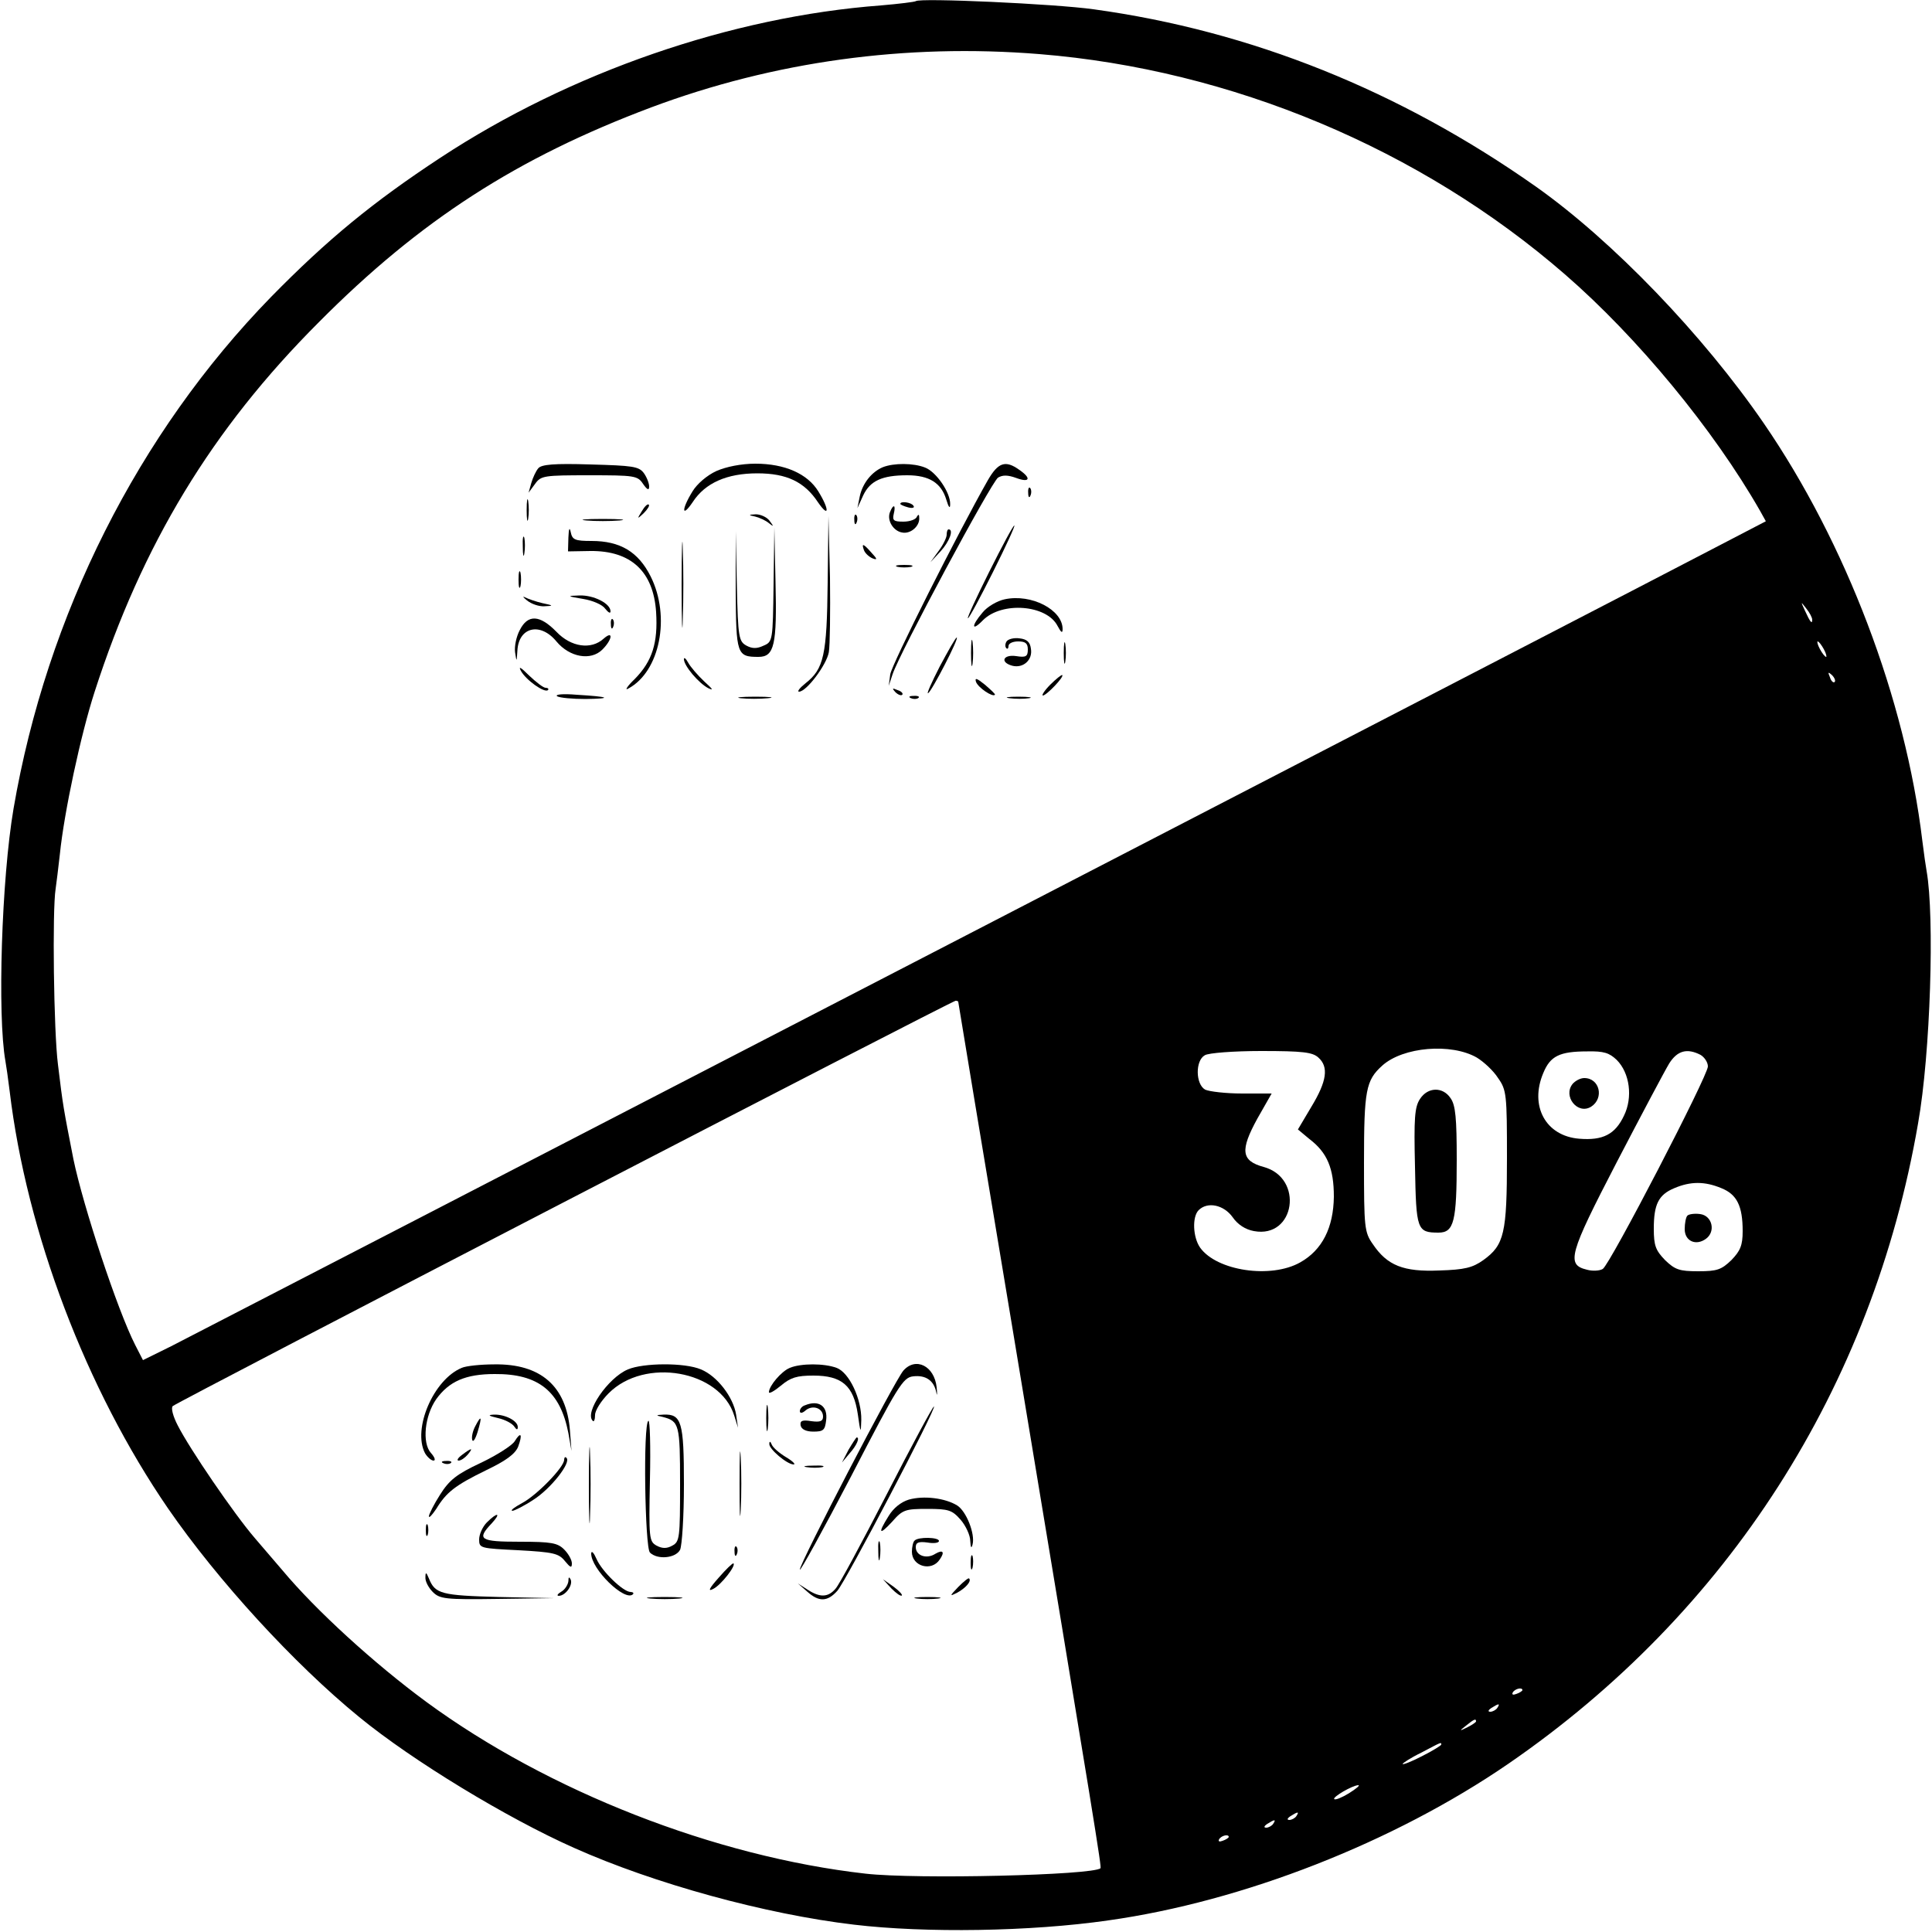 <?xml version="1.0" standalone="no"?>
<!DOCTYPE svg PUBLIC "-//W3C//DTD SVG 20010904//EN"
 "http://www.w3.org/TR/2001/REC-SVG-20010904/DTD/svg10.dtd">
<svg version="1.0" xmlns="http://www.w3.org/2000/svg"
 width="500pt" height="500pt" viewBox="0 0 500 500"
 preserveAspectRatio="xMidYMid meet">
<g transform="translate(0,500) scale(0.1,-0.1)"
fill="#000000" stroke="none">
<path d="M2370 4997 c-3 -2 -43 -7 -90 -11 -387 -29 -804 -173 -1140 -394
-175 -115 -293 -212 -439 -361 -343 -352 -580 -822 -666 -1324 -31 -182 -42
-535 -21 -653 2 -11 7 -45 11 -78 44 -367 198 -771 410 -1080 129 -187 326
-402 495 -540 138 -113 382 -261 555 -338 208 -93 496 -172 725 -199 185 -22
457 -18 658 11 349 49 739 202 1035 405 569 391 943 974 1061 1658 32 180 43
535 22 653 -2 11 -7 45 -11 78 -44 367 -198 771 -410 1080 -158 230 -392 473
-590 613 -352 248 -737 403 -1145 459 -100 14 -450 30 -460 21z m320 -137
c496 -40 986 -245 1360 -570 188 -163 385 -402 505 -612 l15 -27 -123 -64
c-148 -78 -3902 -2019 -4004 -2071 l-73 -36 -20 39 c-46 90 -135 360 -160 481
-26 133 -27 137 -40 245 -11 85 -15 400 -6 455 2 14 7 54 11 90 11 108 54 309
90 420 123 381 303 679 580 956 262 264 514 426 860 556 318 119 659 166 1005
138z m2000 -1464 c0 -12 -5 -7 -19 24 -11 24 -11 24 3 6 9 -11 16 -24 16 -30z
m30 -76 c6 -11 8 -20 6 -20 -3 0 -10 9 -16 20 -6 11 -8 20 -6 20 3 0 10 -9 16
-20z m28 -85 c-3 -3 -9 2 -12 12 -6 14 -5 15 5 6 7 -7 10 -15 7 -18z m-2268
-828 c0 -2 63 -381 140 -843 219 -1319 231 -1396 228 -1399 -20 -18 -476 -29
-608 -14 -389 44 -821 213 -1136 444 -136 100 -287 238 -373 341 -14 16 -46
54 -72 84 -54 63 -168 230 -199 291 -12 23 -18 45 -13 50 10 10 2015 1048
2026 1049 4 0 7 -1 7 -3z m1342 -144 c18 -11 43 -34 55 -53 22 -31 23 -43 23
-207 0 -195 -7 -225 -61 -264 -28 -20 -49 -25 -114 -27 -93 -4 -135 13 -172
68 -22 31 -23 43 -23 212 0 187 5 212 47 250 54 49 179 59 245 21z m-410 0
c27 -24 22 -61 -18 -127 l-35 -59 30 -25 c46 -35 63 -76 63 -149 -1 -80 -30
-138 -87 -170 -76 -43 -216 -22 -259 38 -19 27 -21 80 -4 97 23 23 65 14 88
-18 13 -19 33 -32 55 -36 107 -20 130 138 25 166 -58 16 -61 43 -16 125 l37
65 -76 0 c-42 0 -85 5 -96 10 -25 14 -26 75 -1 89 9 6 75 11 146 11 107 0 133
-3 148 -17z m772 -6 c34 -34 42 -97 19 -144 -23 -49 -55 -65 -116 -60 -87 7
-129 85 -93 170 18 44 42 56 114 56 43 1 57 -4 76 -22z m217 13 c10 -6 19 -19
19 -30 0 -24 -253 -512 -272 -524 -8 -5 -27 -6 -41 -2 -54 13 -47 39 77 278
64 123 125 238 136 256 21 33 46 40 81 22z m54 -345 c40 -16 55 -46 55 -111 0
-37 -6 -51 -29 -75 -26 -25 -37 -29 -86 -29 -49 0 -60 4 -86 29 -24 25 -29 37
-29 81 0 63 12 88 53 105 42 18 79 18 122 0z m-515 -1299 c0 -2 -7 -7 -16 -10
-8 -3 -12 -2 -9 4 6 10 25 14 25 6z m-65 -46 c-3 -5 -12 -10 -18 -10 -7 0 -6
4 3 10 19 12 23 12 15 0z m-55 -35 c0 -2 -10 -9 -22 -15 -22 -11 -22 -10 -4 4
21 17 26 19 26 11z m-90 -60 c0 -2 -22 -16 -50 -30 -27 -14 -50 -23 -50 -20 0
2 21 16 48 29 53 28 52 28 52 21z m-239 -126 c-18 -11 -35 -18 -38 -15 -5 5
46 35 62 36 6 0 -5 -9 -24 -21z m-136 -59 c-3 -5 -12 -10 -18 -10 -7 0 -6 4 3
10 19 12 23 12 15 0z m-60 -20 c-3 -5 -12 -10 -18 -10 -7 0 -6 4 3 10 19 12
23 12 15 0z m-115 -34 c0 -2 -7 -7 -16 -10 -8 -3 -12 -2 -9 4 6 10 25 14 25 6z"/>
<path d="M1393 3788 c-6 -7 -14 -24 -18 -38 l-7 -25 17 23 c15 21 23 22 140
22 117 0 125 -1 139 -22 11 -16 16 -18 16 -7 0 8 -6 24 -14 35 -13 17 -29 19
-138 22 -94 3 -127 0 -135 -10z"/>
<path d="M1854 3781 c-24 -11 -50 -33 -62 -53 -29 -47 -28 -70 1 -27 32 49 88
74 167 74 76 0 122 -22 157 -75 29 -42 30 -19 1 28 -28 46 -87 72 -163 72 -37
0 -76 -8 -101 -19z"/>
<path d="M2285 3791 c-29 -12 -53 -42 -60 -76 l-6 -30 15 33 c18 38 49 52 114
52 57 0 88 -20 101 -63 6 -20 10 -25 10 -12 1 30 -36 84 -65 95 -30 12 -81 12
-109 1z"/>
<path d="M2557 3758 c-78 -137 -249 -477 -253 -503 l-4 -30 10 30 c18 55 256
498 273 509 12 7 25 7 47 -1 35 -13 40 -1 8 21 -36 26 -55 19 -81 -26z"/>
<path d="M2661 3724 c0 -11 3 -14 6 -6 3 7 2 16 -1 19 -3 4 -6 -2 -5 -13z"/>
<path d="M1363 3680 c0 -25 2 -35 4 -22 2 12 2 32 0 45 -2 12 -4 2 -4 -23z"/>
<path d="M1661 3677 c-13 -21 -12 -21 5 -5 10 10 16 20 13 22 -3 3 -11 -5 -18
-17z"/>
<path d="M2330 3696 c0 -2 9 -6 20 -9 11 -3 18 -1 14 4 -5 9 -34 13 -34 5z"/>
<path d="M2303 3674 c-8 -21 9 -48 31 -52 22 -5 46 16 45 37 0 10 -2 11 -6 4
-2 -7 -18 -13 -35 -13 -25 0 -29 3 -25 20 6 24 -1 27 -10 4z"/>
<path d="M1955 3663 c11 -3 27 -10 35 -17 13 -10 13 -9 1 7 -7 9 -23 16 -35
16 -20 -1 -20 -2 -1 -6z"/>
<path d="M2211 3654 c0 -11 3 -14 6 -6 3 7 2 16 -1 19 -3 4 -6 -2 -5 -13z"/>
<path d="M1518 3653 c23 -2 61 -2 85 0 23 2 4 4 -43 4 -47 0 -66 -2 -42 -4z"/>
<path d="M1764 3485 c0 -99 2 -138 3 -87 2 51 2 132 0 180 -1 48 -3 6 -3 -93z"/>
<path d="M2142 3492 c-2 -188 -10 -223 -57 -260 -15 -12 -23 -22 -17 -22 19 0
71 69 77 102 3 18 4 105 3 193 l-4 160 -2 -173z"/>
<path d="M1471 3609 l-1 -36 58 1 c105 1 163 -53 170 -158 5 -80 -10 -127 -55
-173 -20 -19 -27 -31 -17 -25 82 44 110 186 58 290 -32 64 -79 92 -153 92 -43
0 -50 3 -54 23 -3 14 -5 9 -6 -14z"/>
<path d="M2560 3520 c-33 -66 -58 -120 -55 -120 3 0 32 54 65 120 33 66 58
120 55 120 -3 0 -32 -54 -65 -120z"/>
<path d="M1904 3472 c1 -166 3 -172 59 -172 41 0 48 31 44 194 l-3 141 -2
-148 c-2 -144 -2 -148 -26 -158 -17 -8 -29 -8 -44 0 -20 11 -22 21 -25 154
l-3 142 0 -153z"/>
<path d="M2450 3616 c0 -7 -9 -26 -21 -42 l-21 -29 26 28 c23 25 35 57 21 57
-3 0 -5 -6 -5 -14z"/>
<path d="M1353 3585 c0 -22 2 -30 4 -17 2 12 2 30 0 40 -3 9 -5 -1 -4 -23z"/>
<path d="M2236 3576 c3 -8 13 -17 22 -21 13 -5 13 -2 -3 15 -21 24 -26 25 -19
6z"/>
<path d="M2323 3533 c9 -2 25 -2 35 0 9 3 1 5 -18 5 -19 0 -27 -2 -17 -5z"/>
<path d="M1342 3500 c0 -19 2 -27 5 -17 2 9 2 25 0 35 -3 9 -5 1 -5 -18z"/>
<path d="M1364 3446 c11 -9 31 -16 45 -15 24 1 24 2 -5 8 -17 4 -37 11 -45 15
-8 4 -5 0 5 -8z"/>
<path d="M1509 3450 c25 -4 50 -15 57 -25 8 -10 14 -14 14 -7 0 20 -43 42 -80
41 -34 -1 -33 -2 9 -9z"/>
<path d="M2600 3449 c-19 -4 -45 -19 -57 -34 -30 -35 -29 -51 1 -20 49 49 165
40 193 -15 9 -17 13 -20 13 -8 0 50 -81 92 -150 77z"/>
<path d="M1345 3369 c-9 -17 -14 -42 -12 -57 4 -26 4 -26 6 4 3 61 59 75 101
24 34 -41 89 -51 119 -21 26 26 29 51 3 28 -32 -29 -84 -22 -122 18 -43 44
-74 46 -95 4z"/>
<path d="M1581 3384 c0 -11 3 -14 6 -6 3 7 2 16 -1 19 -3 4 -6 -2 -5 -13z"/>
<path d="M2513 3310 c0 -30 2 -43 4 -27 2 15 2 39 0 55 -2 15 -4 2 -4 -28z"/>
<path d="M2432 3275 c-21 -41 -35 -72 -30 -69 10 6 81 144 74 144 -3 0 -22
-34 -44 -75z"/>
<path d="M2605 3340 c-4 -6 -4 -14 -1 -17 3 -4 6 -1 6 5 0 7 11 12 25 12 19 0
25 -5 25 -21 0 -18 -5 -21 -30 -17 -34 5 -43 -16 -10 -25 28 -7 53 15 48 44
-2 17 -10 25 -30 27 -14 2 -29 -2 -33 -8z"/>
<path d="M2753 3310 c0 -25 2 -35 4 -22 2 12 2 32 0 45 -2 12 -4 2 -4 -23z"/>
<path d="M1770 3294 c0 -17 38 -62 63 -75 15 -7 11 -2 -10 17 -17 16 -36 38
-42 49 -6 11 -11 15 -11 9z"/>
<path d="M1348 3264 c13 -24 61 -58 70 -50 3 3 0 6 -6 6 -6 0 -25 15 -43 32
-21 21 -28 25 -21 12z"/>
<path d="M2718 3228 c-15 -15 -23 -28 -19 -28 9 0 56 49 50 53 -2 1 -16 -10
-31 -25z"/>
<path d="M2526 3235 c6 -15 43 -40 49 -33 1 2 -11 13 -26 26 -21 17 -27 19
-23 7z"/>
<path d="M2317 3209 c7 -7 15 -10 18 -7 3 3 -2 9 -12 12 -14 6 -15 5 -6 -5z"/>
<path d="M1442 3198 c7 -4 40 -7 73 -7 73 1 62 6 -23 11 -34 3 -57 1 -50 -4z"/>
<path d="M1917 3193 c18 -2 50 -2 70 0 21 2 7 4 -32 4 -38 0 -55 -2 -38 -4z"/>
<path d="M2358 3193 c7 -3 16 -2 19 1 4 3 -2 6 -13 5 -11 0 -14 -3 -6 -6z"/>
<path d="M2613 3193 c15 -2 37 -2 50 0 12 2 0 4 -28 4 -27 0 -38 -2 -22 -4z"/>
<path d="M1195 1460 c-73 -30 -128 -158 -95 -221 6 -10 16 -19 22 -19 6 0 3 9
-7 20 -23 26 -16 96 14 139 33 46 76 65 151 65 114 1 170 -45 191 -153 l8 -46
-4 53 c-9 114 -75 173 -196 171 -35 0 -73 -4 -84 -9z"/>
<path d="M1625 1456 c-52 -22 -113 -112 -91 -133 3 -4 6 3 6 15 0 12 16 37 35
56 93 94 288 60 325 -57 l10 -32 -5 34 c-7 45 -49 100 -91 117 -42 18 -149 17
-189 0z"/>
<path d="M2044 1460 c-22 -9 -54 -47 -54 -63 0 -5 14 3 31 17 25 21 41 26 84
26 74 0 104 -26 115 -100 7 -50 8 -51 9 -15 1 54 -31 123 -64 135 -32 12 -92
12 -121 0z"/>
<path d="M2338 1453 c-22 -25 -268 -498 -268 -515 0 -7 60 102 133 242 121
234 134 255 160 258 33 4 54 -11 60 -41 2 -12 3 -6 1 13 -6 55 -54 79 -86 43z"/>
<path d="M1983 1330 c0 -30 2 -43 4 -27 2 15 2 39 0 55 -2 15 -4 2 -4 -28z"/>
<path d="M2083 1363 c-7 -2 -13 -9 -13 -15 0 -6 6 -6 15 2 18 15 45 6 45 -16
0 -12 -7 -15 -30 -12 -24 4 -30 1 -28 -11 2 -10 14 -16 33 -16 26 0 30 4 33
29 5 37 -19 54 -55 39z"/>
<path d="M2295 1133 c-65 -126 -124 -236 -133 -245 -19 -22 -40 -23 -72 -2
l-25 16 24 -21 c30 -27 52 -27 78 2 21 23 259 477 250 477 -3 0 -58 -102 -122
-227z"/>
<path d="M1289 1330 c18 -4 37 -14 42 -22 6 -9 9 -9 9 -1 0 16 -33 33 -62 32
-17 -1 -14 -3 11 -9z"/>
<path d="M1715 1333 c43 -11 45 -19 45 -174 0 -138 -1 -149 -20 -159 -14 -8
-26 -8 -41 0 -19 11 -20 18 -17 170 2 87 0 156 -4 153 -14 -8 -9 -328 4 -341
19 -19 66 -15 78 7 5 11 10 85 10 170 0 161 -6 182 -53 180 -20 -1 -21 -2 -2
-6z"/>
<path d="M1230 1309 c-6 -11 -10 -27 -8 -35 2 -8 8 1 14 20 12 40 10 46 -6 15z"/>
<path d="M1524 1155 c0 -88 2 -123 3 -77 2 46 2 118 0 160 -1 42 -3 5 -3 -83z"/>
<path d="M1332 1270 c-7 -11 -46 -36 -88 -56 -62 -29 -81 -44 -105 -82 -16
-25 -29 -51 -29 -56 0 -6 8 3 19 19 26 43 49 61 129 100 52 25 75 42 83 61 12
33 7 40 -9 14z"/>
<path d="M1914 1160 c0 -74 1 -105 3 -67 2 37 2 97 0 135 -2 37 -3 6 -3 -68z"/>
<path d="M2196 1248 l-17 -33 20 24 c18 20 27 41 18 41 -1 0 -11 -15 -21 -32z"/>
<path d="M1991 1263 c-1 -13 46 -53 63 -53 6 0 -3 9 -20 19 -18 11 -34 25 -37
33 -3 8 -6 9 -6 1z"/>
<path d="M1196 1235 c-11 -8 -15 -15 -9 -15 6 0 16 7 23 15 16 19 11 19 -14 0z"/>
<path d="M1460 1222 c0 -19 -71 -92 -109 -112 -20 -11 -31 -19 -25 -20 5 0 31
13 55 29 44 28 98 96 85 108 -3 4 -6 1 -6 -5z"/>
<path d="M1148 1213 c7 -3 16 -2 19 1 4 3 -2 6 -13 5 -11 0 -14 -3 -6 -6z"/>
<path d="M2088 1203 c12 -2 30 -2 40 0 9 3 -1 5 -23 4 -22 0 -30 -2 -17 -4z"/>
<path d="M2352 1119 c-20 -6 -40 -22 -52 -42 -29 -46 -25 -52 9 -15 27 31 34
33 91 33 55 0 64 -3 86 -28 13 -15 25 -40 25 -55 1 -17 3 -21 6 -9 7 27 -16
86 -40 101 -31 19 -86 26 -125 15z"/>
<path d="M1260 1060 c-11 -11 -20 -31 -20 -44 0 -23 3 -23 102 -28 90 -5 104
-8 120 -28 14 -17 18 -19 18 -6 0 9 -9 25 -20 36 -17 17 -33 20 -115 20 -103
0 -112 6 -73 47 26 28 16 31 -12 3z"/>
<path d="M1102 1040 c0 -14 2 -19 5 -12 2 6 2 18 0 25 -3 6 -5 1 -5 -13z"/>
<path d="M2273 985 c0 -22 2 -30 4 -17 2 12 2 30 0 40 -3 9 -5 -1 -4 -23z"/>
<path d="M2367 1013 c-4 -3 -7 -17 -7 -29 0 -38 51 -52 72 -20 14 20 8 26 -11
15 -23 -15 -51 -5 -51 17 0 12 7 15 30 12 17 -3 30 -1 30 4 0 10 -54 11 -63 1z"/>
<path d="M1901 984 c0 -11 3 -14 6 -6 3 7 2 16 -1 19 -3 4 -6 -2 -5 -13z"/>
<path d="M1530 980 c-1 -40 87 -126 108 -106 3 3 0 6 -6 6 -19 0 -74 53 -88
85 -7 16 -13 23 -14 15z"/>
<path d="M2512 955 c0 -16 2 -22 5 -12 2 9 2 23 0 30 -3 6 -5 -1 -5 -18z"/>
<path d="M1860 917 c-25 -28 -29 -37 -14 -29 20 10 60 61 52 66 -2 1 -19 -15
-38 -37z"/>
<path d="M1101 918 c-1 -10 8 -27 19 -38 18 -18 32 -20 168 -18 l147 2 -144 3
c-149 4 -165 8 -181 48 -7 17 -9 17 -9 3z"/>
<path d="M1471 908 c-1 -9 -9 -22 -18 -27 -10 -6 -13 -11 -7 -11 17 0 37 27
31 42 -4 8 -6 7 -6 -4z"/>
<path d="M2480 893 c-23 -24 -23 -25 -3 -15 22 12 38 30 31 37 -2 2 -14 -8
-28 -22z"/>
<path d="M2307 889 c12 -12 24 -21 27 -18 2 2 -8 13 -22 23 l-27 19 22 -24z"/>
<path d="M1683 863 c20 -2 54 -2 75 0 20 2 3 4 -38 4 -41 0 -58 -2 -37 -4z"/>
<path d="M2373 863 c15 -2 39 -2 55 0 15 2 2 4 -28 4 -30 0 -43 -2 -27 -4z"/>
<path d="M3675 2156 c-14 -21 -16 -50 -13 -176 3 -163 5 -170 61 -170 40 0 47
29 47 188 0 108 -3 142 -16 160 -20 30 -59 29 -79 -2z"/>
<path d="M4070 2195 c-26 -32 13 -81 48 -59 34 22 22 74 -18 74 -10 0 -23 -7
-30 -15z"/>
<path d="M4367 1854 c-4 -4 -7 -20 -7 -35 0 -31 29 -44 55 -25 26 19 16 60
-15 64 -14 2 -29 0 -33 -4z"/>
</g>
</svg>
